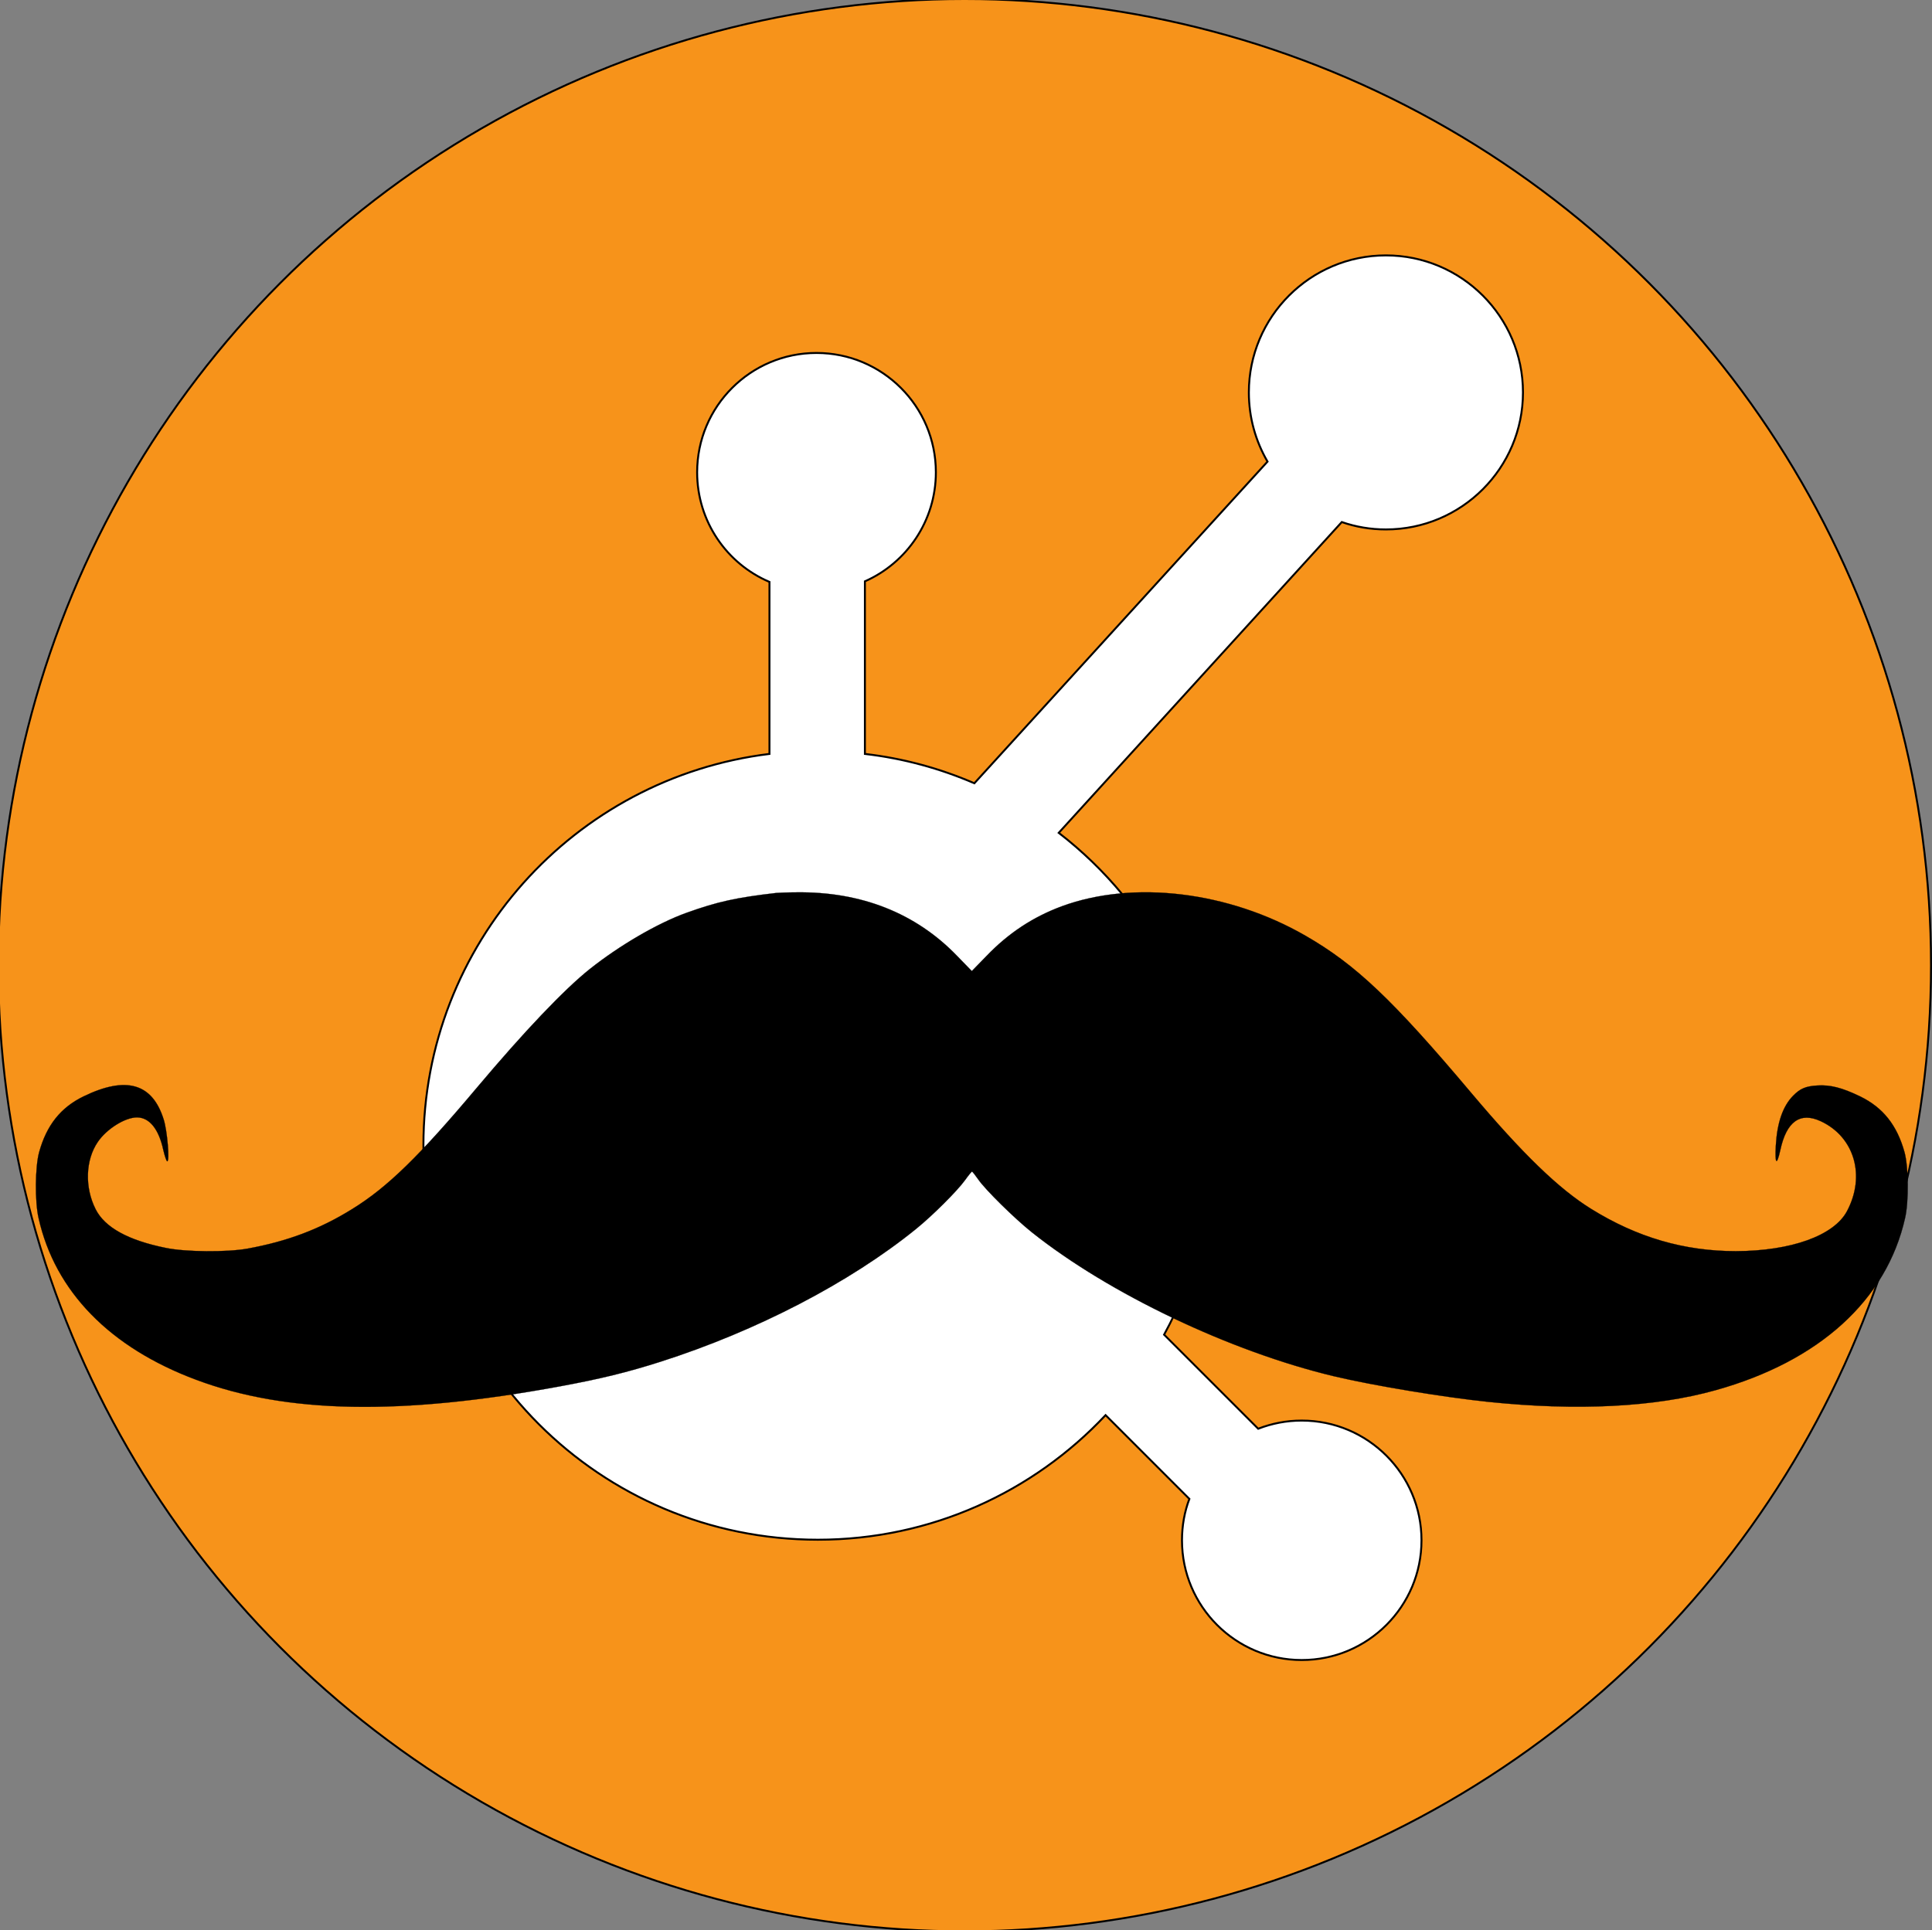 <svg width="993.8" height="993" xmlns="http://www.w3.org/2000/svg" style="vector-effect: non-scaling-stroke;" stroke="null" xml:space="preserve" version="1.1">

 <rect width="100%" height="100%" fill="#808080" stroke="none"/>

 <g stroke="null">
  <title stroke="null">Layer 1</title>
  <circle stroke="null" id="svg_1" fill="#F7931A" r="497.1" cy="496.6" cx="496.2" class="st0"/>
  <path id="svg_2" fill="#FFFFFF" d="m712.9,272.4c38.9,0 70.5,-31.6 70.5,-70.5s-31.6,-70.5 -70.5,-70.5s-70.5,31.6 -70.5,70.5c0,13 3.5,25.1 9.6,35.6l-150.8,165.5c-17.6,-7.6 -36.5,-12.8 -56.3,-15.1l0,-88.8c21.5,-9.5 36.5,-31.1 36.5,-56.1c0,-33.9 -27.5,-61.4 -61.4,-61.4c-33.9,0 -61.4,27.5 -61.4,61.4c0,25.3 15.3,47.1 37.2,56.4l0,88.5c-100.3,12.3 -178,97.8 -178,201.4c0,112.1 90.8,202.9 202.9,202.9c58.4,0 111,-24.7 148,-64.1l43.1,43.1c-2.5,6.6 -3.8,13.8 -3.8,21.3c0,34 27.6,61.6 61.6,61.6c34,0 61.6,-27.6 61.6,-61.6s-27.6,-61.6 -61.6,-61.6c-7.9,0 -15.4,1.5 -22.4,4.2l-48.4,-48.4c15.8,-28.9 24.9,-62.1 24.9,-97.4c0,-65.5 -31,-123.7 -79.1,-160.8l145.6,-159.9c7.2,2.5 14.8,3.8 22.7,3.8z" class="st1"/>
  <g stroke="null">
   <g stroke="null" fill="#000000" transform="translate(0 640) scale(0.1 -0.1)">
    <path stroke="null" d="m3993.871,1805.785c-208.555,-24.093 -303.421,-45.174 -463.037,-102.395c-148.322,-53.456 -343.325,-167.145 -496.918,-289.116c-132.511,-105.407 -339.56,-323.749 -579.737,-609.1c-297.398,-353.866 -460.778,-513.481 -642.228,-625.664c-167.145,-103.901 -333.537,-166.392 -539.833,-204.037c-106.16,-18.823 -316.973,-17.317 -418.615,3.765c-194.25,39.151 -313.962,105.407 -361.395,198.767c-57.221,112.936 -52.703,253.729 11.294,347.089c45.927,67.009 140.04,125.735 201.026,125.735c63.997,0 112.183,-59.48 135.523,-167.145c7.529,-32.375 16.564,-58.727 20.328,-58.727c13.552,0 0,157.357 -18.07,214.578c-57.974,186.721 -192.744,225.872 -411.839,119.712c-118.206,-57.221 -190.485,-148.322 -228.883,-286.857c-21.081,-76.043 -22.587,-254.482 -3.012,-339.56c84.325,-377.206 366.665,-666.321 810.879,-831.96c464.543,-173.921 1050.303,-184.462 1866.453,-34.634c212.319,39.151 348.595,72.279 523.269,127.994c493.906,158.11 972.001,406.569 1312.314,682.132c86.584,70.02 213.072,196.508 253.729,252.976c16.564,23.34 32.375,42.163 34.634,42.916c2.259,0 16.564,-18.07 32.375,-40.657c36.139,-52.703 185.968,-200.273 275.563,-271.799c396.781,-316.22 1021.693,-613.618 1554.75,-740.859c203.284,-48.186 562.42,-107.665 794.315,-131.758c457.014,-47.433 857.559,-27.105 1168.509,60.232c533.81,149.075 879.394,463.79 974.26,885.417c19.576,85.078 18.07,263.517 -3.012,339.56c-38.398,138.535 -110.677,229.636 -228.883,286.857c-91.854,44.421 -152.84,60.232 -220.601,55.715c-59.48,-3.765 -87.337,-15.811 -123.476,-52.703c-52.703,-53.456 -82.067,-138.535 -88.843,-255.988c-5.27,-97.125 4.517,-106.913 23.34,-22.587c31.622,146.817 102.395,196.508 207.802,147.569c173.168,-80.561 231.895,-280.834 134.77,-463.037c-67.009,-125.735 -287.61,-204.79 -571.455,-205.543c-265.776,0 -508.211,70.773 -744.623,217.59c-166.392,103.148 -352.36,283.092 -618.135,598.56c-403.557,478.848 -593.289,658.792 -851.536,807.115c-394.522,227.377 -883.911,286.857 -1252.835,151.334c-148.322,-54.962 -274.058,-137.782 -387.746,-255.988l-75.291,-77.549l-75.291,77.549c-212.319,220.601 -493.906,332.031 -828.196,327.514c-43.669,0 -88.843,-2.259 -101.642,-3.012z"/>
   </g>
  </g>
 </g>
</svg>